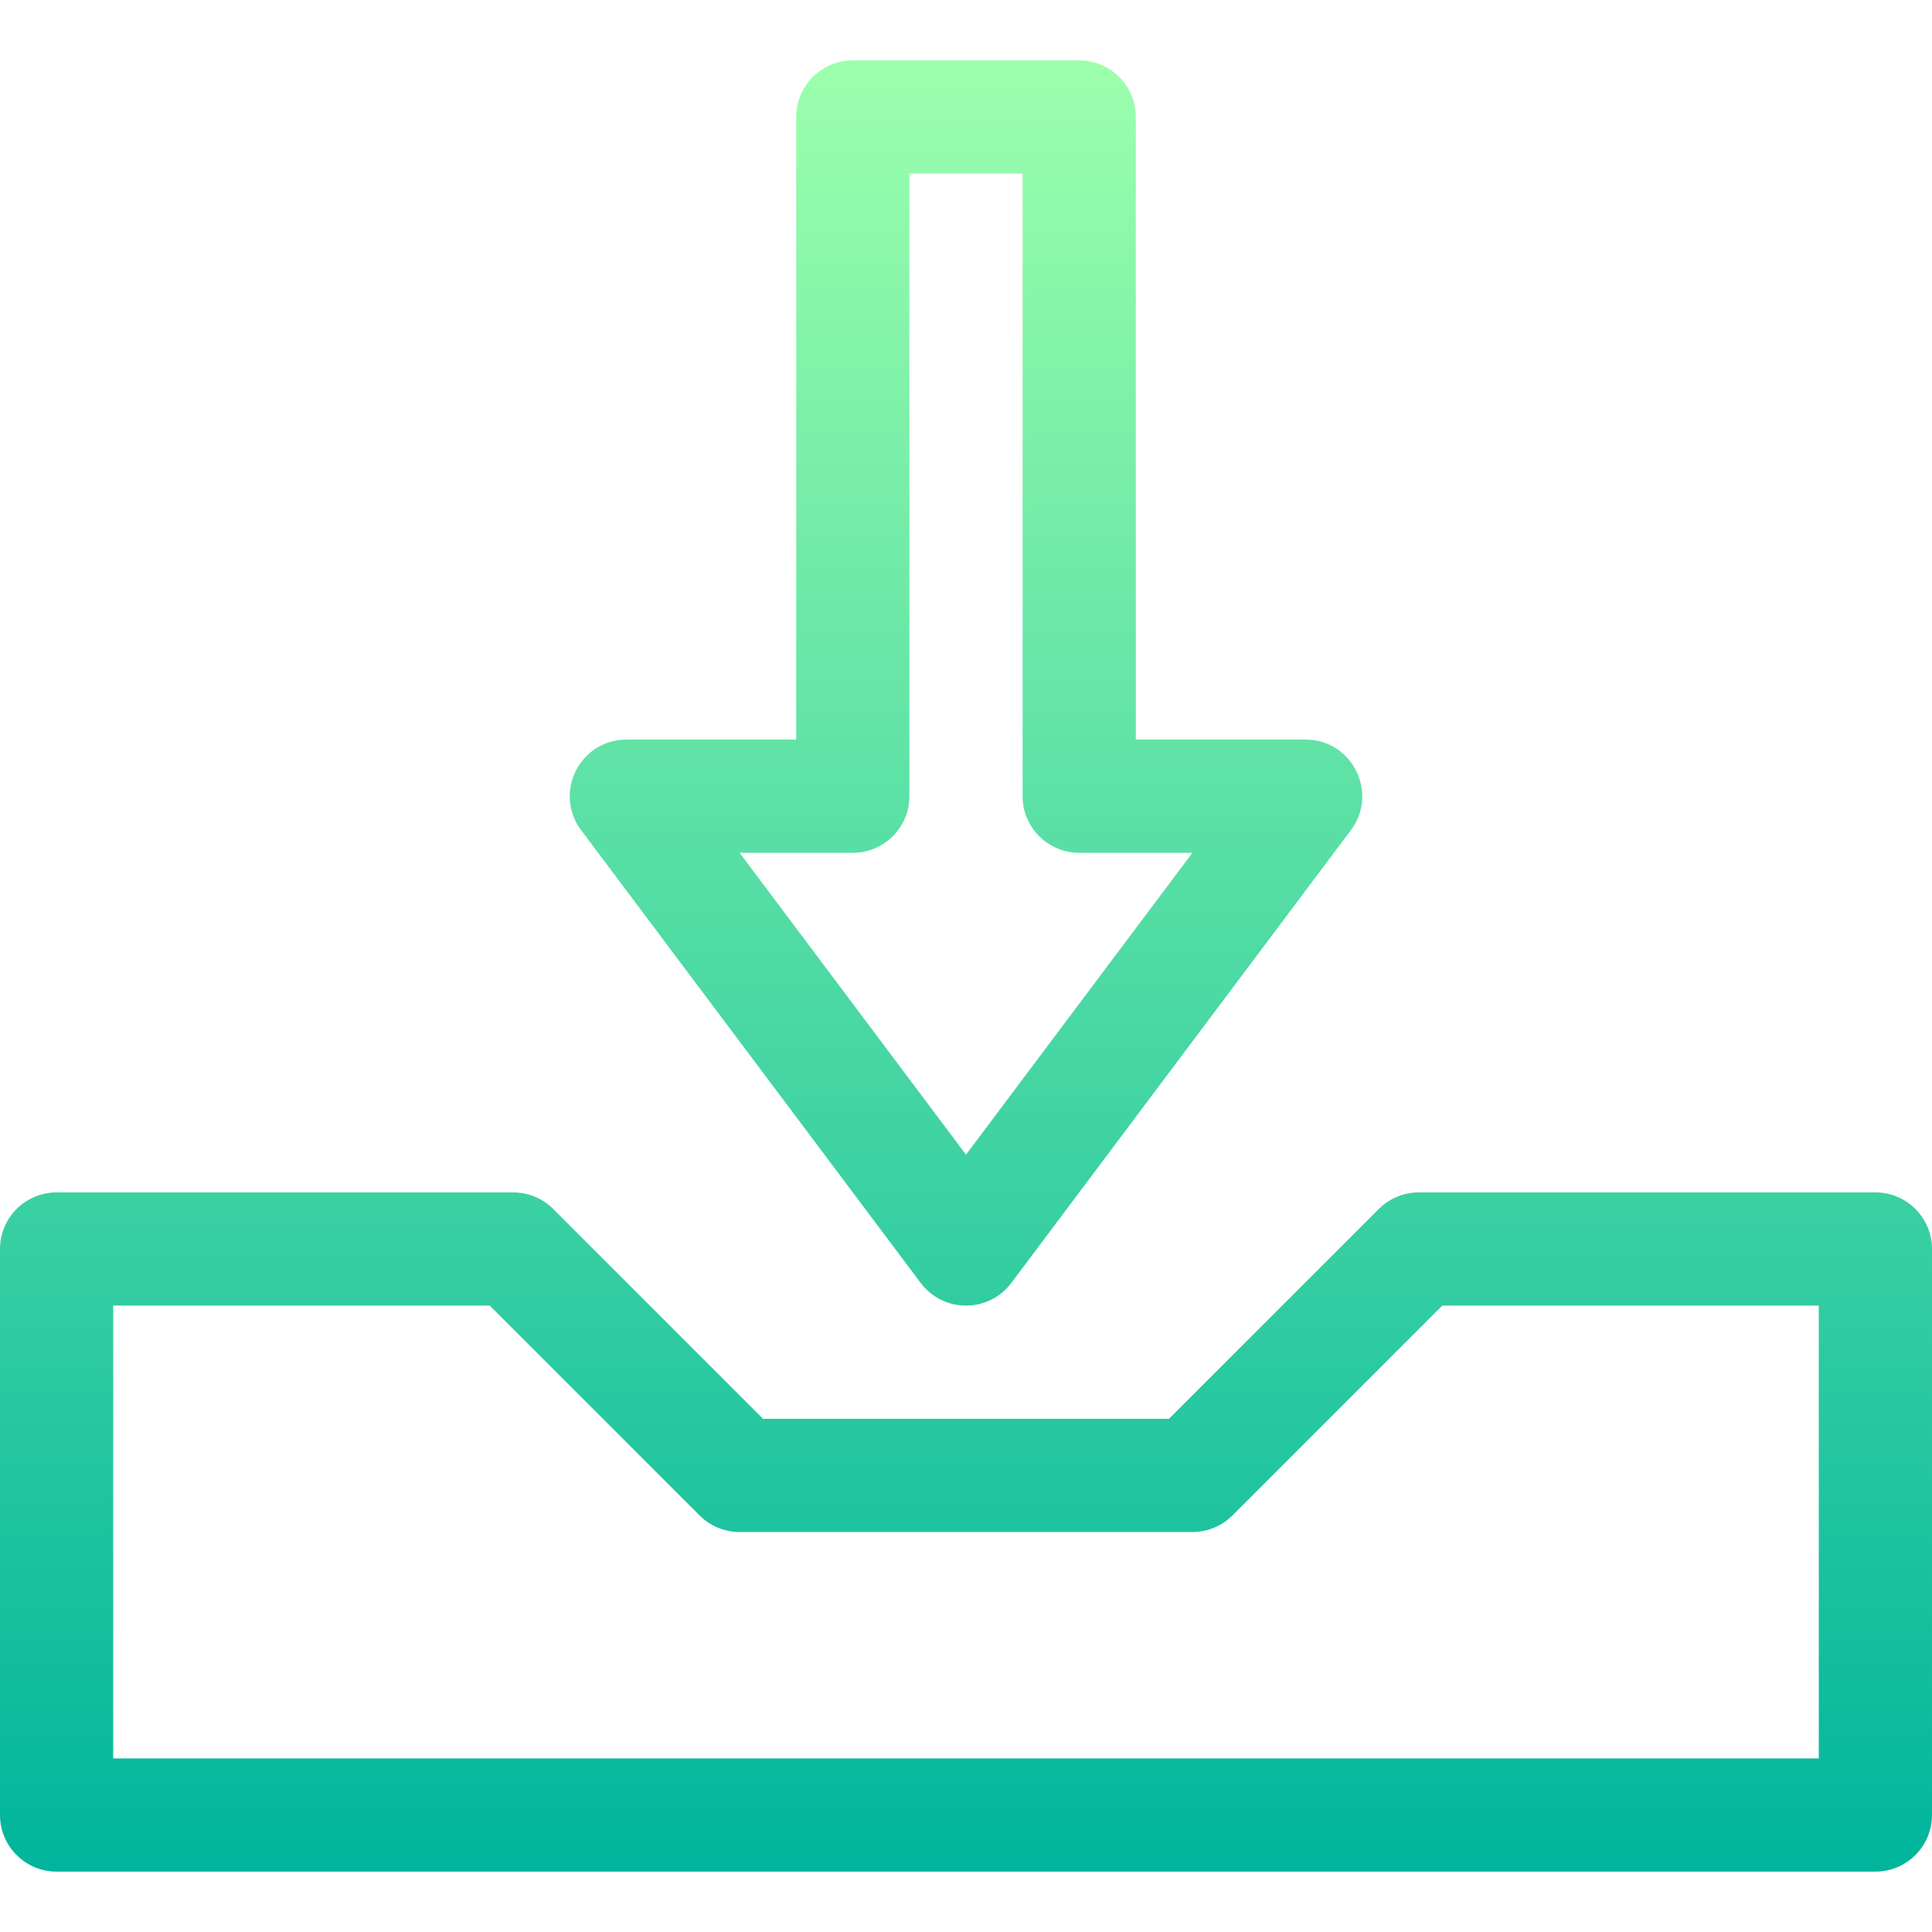 <svg id="Capa_1" enable-background="new 0 0 512 512" height="512" viewBox="0 0 512 512" width="512" xmlns="http://www.w3.org/2000/svg" xmlns:xlink="http://www.w3.org/1999/xlink"><linearGradient id="SVGID_1_" gradientUnits="userSpaceOnUse" x1="256" x2="256" y1="496" y2="16"><stop offset="0" stop-color="#00b59c"/><stop offset="1" stop-color="#9cffac"/></linearGradient><g><g><path d="m244 340c6.003 8.003 18.011 7.985 24 0l90-120c7.406-9.875.339-24-12-24h-45v-165c0-8.284-6.716-15-15-15h-60c-8.284 0-15 6.716-15 15v165h-45c-12.333 0-19.409 14.121-12 24zm-18-114c8.284 0 15-6.716 15-15v-165h30v165c0 8.284 6.716 15 15 15h30l-60 80-60-80zm271 90h-121c-3.978 0-7.793 1.58-10.606 4.393l-55.607 55.607h-107.574l-55.607-55.607c-2.813-2.813-6.628-4.393-10.606-4.393h-121c-8.284 0-15 6.716-15 15v150c0 8.284 6.716 15 15 15h482c8.284 0 15-6.716 15-15v-150c0-8.284-6.716-15-15-15zm-15 150h-452v-120h99.787l55.607 55.606c2.813 2.813 6.628 4.394 10.606 4.394h120c3.978 0 7.793-1.581 10.606-4.394l55.607-55.606h99.787z" fill="url(#SVGID_1_)"/></g></g></svg>